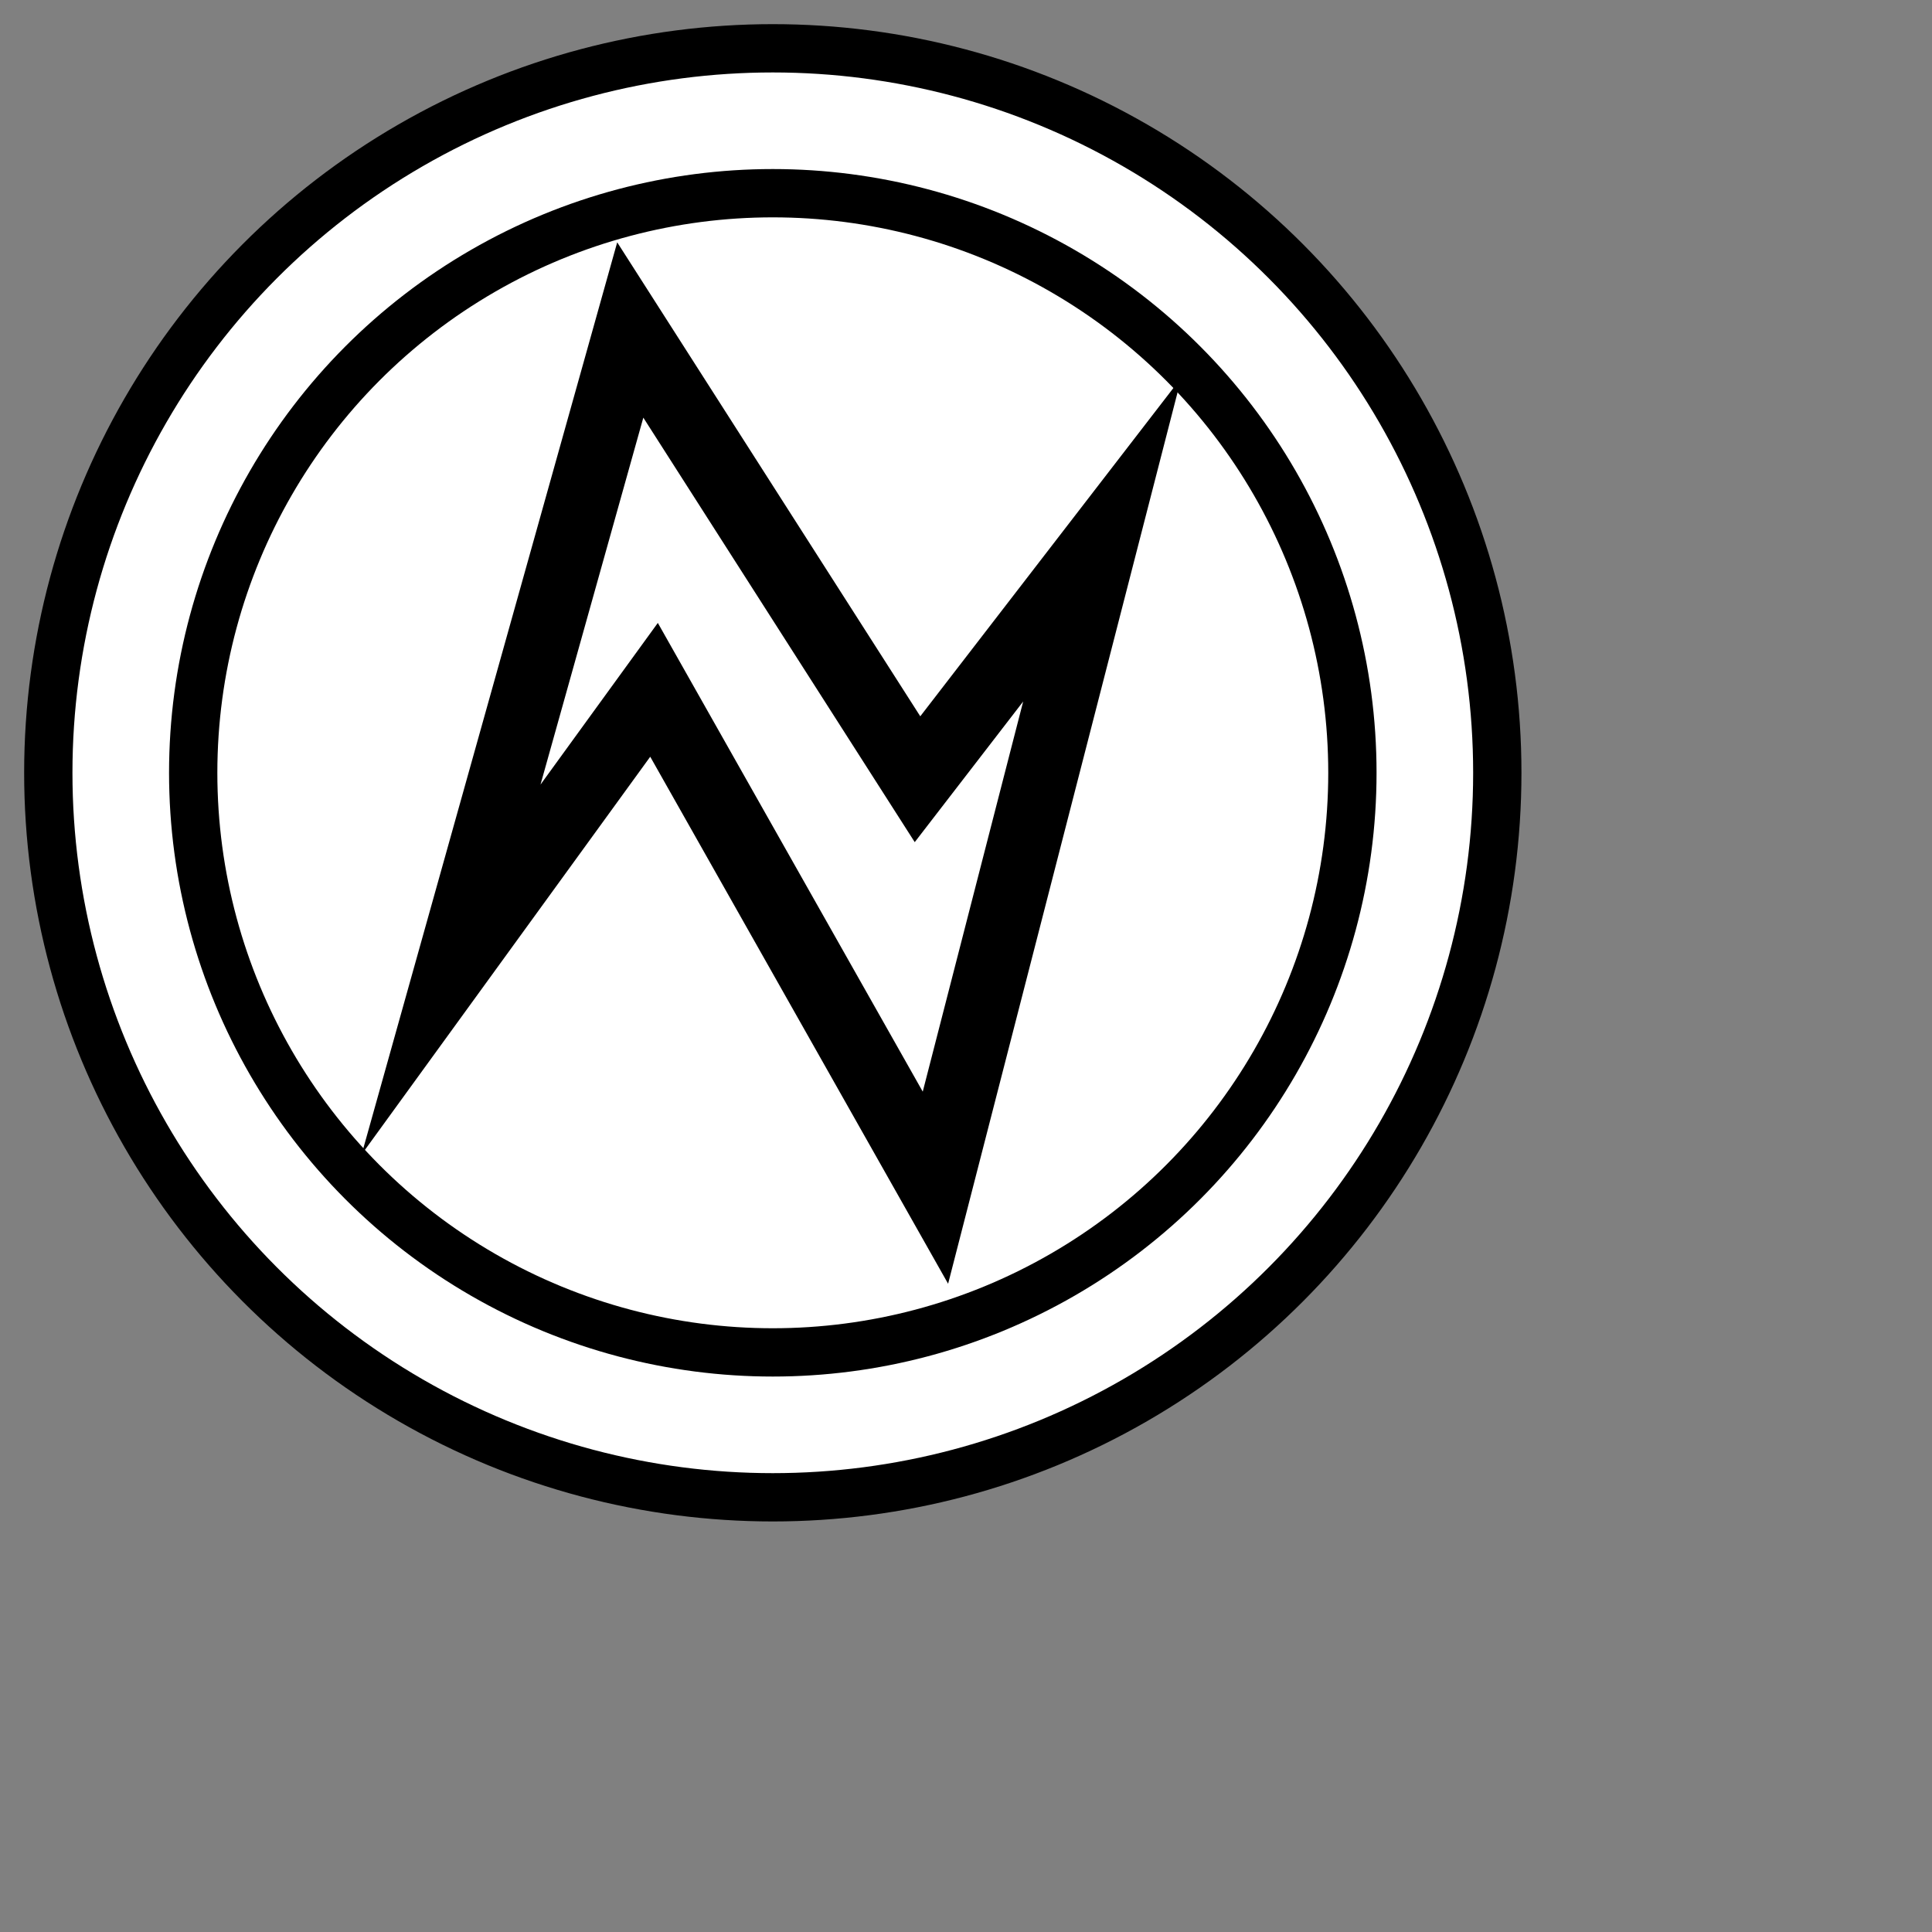 <?xml version="1.0" encoding="UTF-8" standalone="no"?>
<svg
   xmlns="http://www.w3.org/2000/svg"
   xmlns:oryx="http://www.b3mn.org/oryx"
   width="40"
   height="40"
   version="1.0">
  <rect width="100%" height="100%" fill="#808080" stroke="none"/>
  <defs></defs>
  <oryx:magnets>
  	<oryx:magnet oryx:cx="16" oryx:cy="16" oryx:default="yes" />
  </oryx:magnets>
  <oryx:docker oryx:cx="16" oryx:cy="16" />
  <g pointer-events="fill">
    <circle id="frame" cx="16" cy="16" r="15" stroke="black" fill="white" stroke-width="1"/>
    <circle cx="16" cy="16" r="12" stroke="black" fill="none" stroke-width="1"/>
    
    <path
         style="fill:none;stroke:#000000;stroke-width:1.5;stroke-linecap:butt;stroke-linejoin:miter;stroke-miterlimit:10"
         d="M 22.821,11.172 L 19.367,24.59 L 13.541,14.282 L 9.339,20.072 L 13.049,6.832 L 18.996,16.133 L 22.821,11.172 z"
         id="errorPolygon" />
  </g>
</svg>
